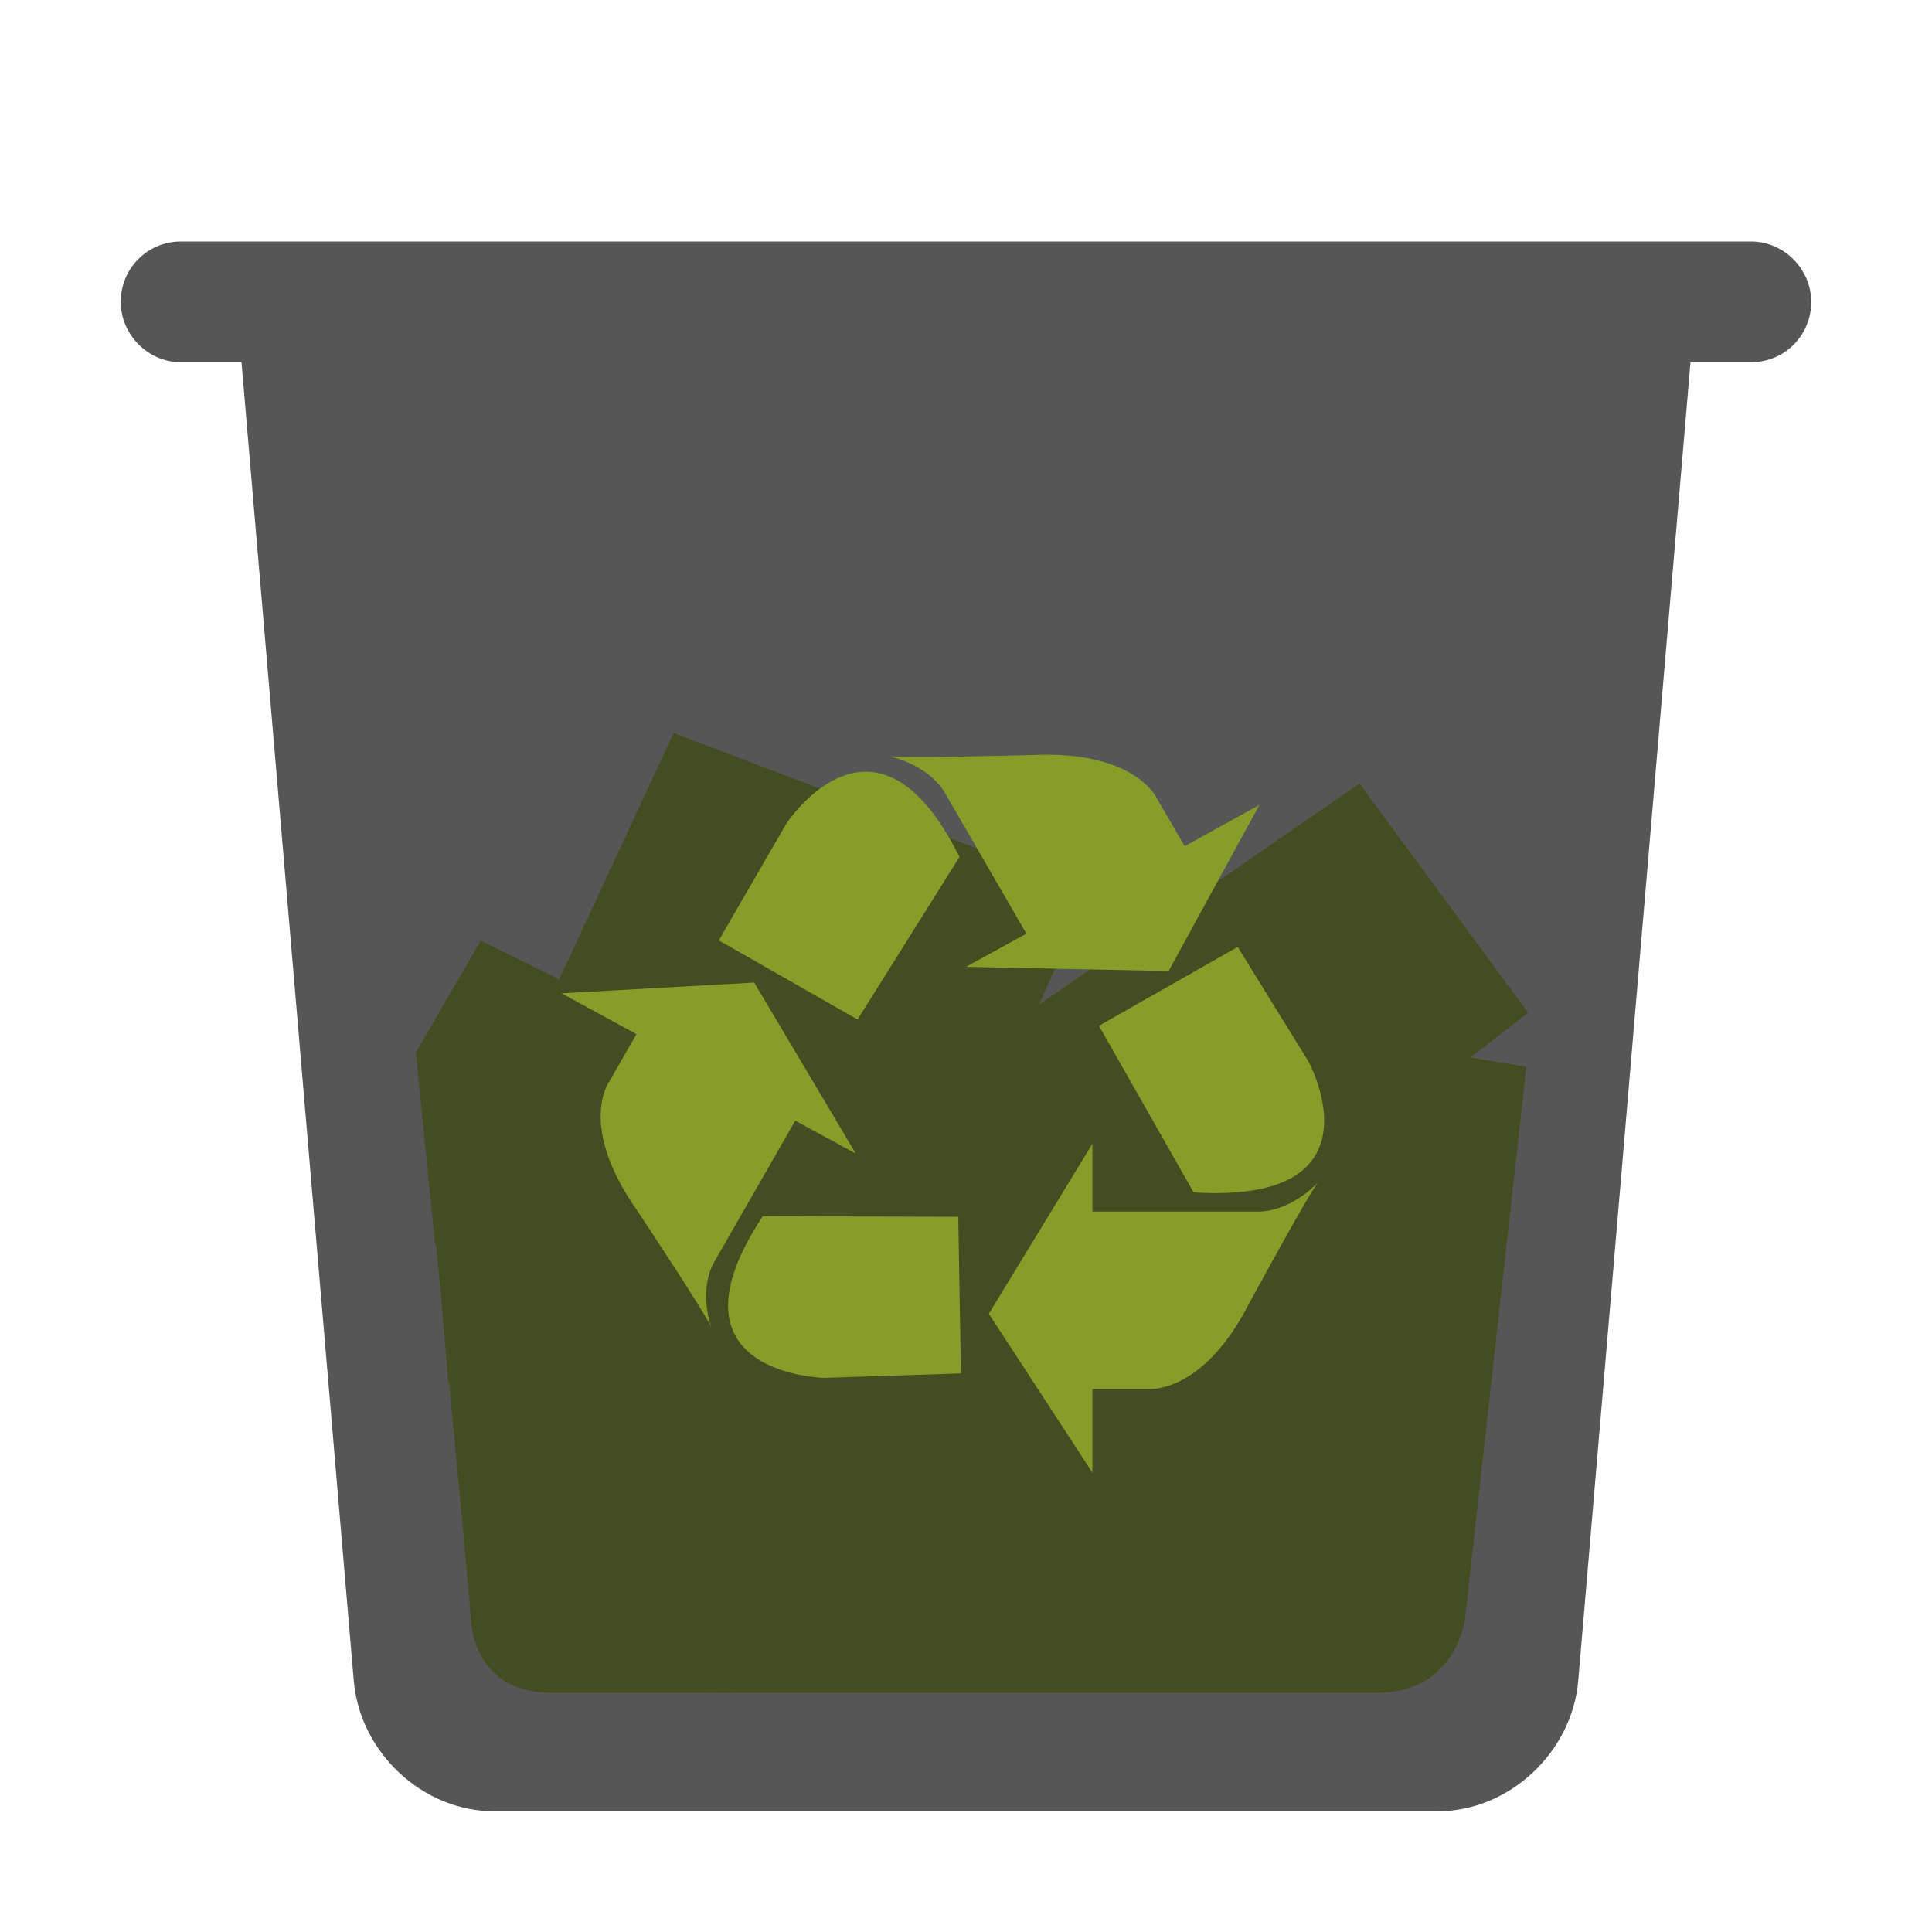 <svg xmlns="http://www.w3.org/2000/svg" width="16" height="16" viewBox="0 0 16 16">
  <g fill="none" fill-rule="evenodd">
    <path fill="#565656" d="M2,3 L2.93,13.922 C2.983,14.518 3.503,15 4.091,15 L11.909,15 C12.494,15 13.017,14.517 13.07,13.922 L14,3 L14.502,3 C14.78,3 15,2.776 15,2.5 C15,2.232 14.777,2 14.502,2 L1.498,2 C1.22,2 1,2.224 1,2.5 C1,2.768 1.223,3 1.498,3 L2,3 L2,3 Z"/>
    <path fill="#394700" d="M3.72,11.454 L3.836,12.685 L3.836,12.685 L3.9,13.403 C3.9,13.403 3.9,14.019 4.567,14.019 C4.716,14.019 5.217,14.019 5.837,14.019 L6.057,14.021 L6.058,14.019 C6.882,14.019 7.853,14.019 8.483,14.019 C8.483,14.019 8.483,14.019 8.483,14.019 C8.483,14.019 10.733,14.019 11.4,14.019 C12.067,14.019 12.133,13.403 12.133,13.403 L12.64,8.834 L12.178,8.757 L12.655,8.387 L11.259,6.489 L8.606,8.319 L9.022,7.38 L5.579,6.07 L4.631,8.11 L3.981,7.79 L3.444,8.716 L3.603,10.303 L3.612,10.308 L3.662,10.832 L3.661,10.833 L3.713,11.45 L3.72,11.454 L3.72,11.454 Z" opacity=".599"/>
    <path fill="#869D29" d="M7.946,7.097 C7.247,5.689 6.511,6.823 6.511,6.823 L5.953,7.788 L7.102,8.443 L7.946,7.097 Z M10.43,6.666 L9.811,7.008 L9.584,6.617 C9.584,6.617 9.409,6.211 8.544,6.253 C8.544,6.253 7.473,6.282 7.361,6.262 C7.361,6.262 7.665,6.321 7.816,6.55 L8.5,7.732 L8,8.007 L9.678,8.042 L10.43,6.666 Z M6.317,10.072 C5.449,11.386 6.825,11.411 6.825,11.411 L7.958,11.374 L7.936,10.077 L6.317,10.072 Z M4.65,8.226 L5.271,8.564 L5.046,8.956 C5.046,8.956 4.782,9.314 5.268,10.012 C5.268,10.012 5.852,10.891 5.891,10.994 C5.891,10.994 5.784,10.71 5.907,10.465 L6.586,9.281 L7.087,9.553 L6.246,8.137 L4.65,8.226 Z M9.885,9.875 C11.485,9.974 10.836,8.79 10.836,8.79 L10.25,7.842 L9.101,8.495 L9.885,9.875 Z M8.189,10.88 L9.047,9.472 L9.047,10.034 L10.437,10.034 C10.716,10.018 10.918,9.789 10.918,9.789 C10.845,9.872 10.343,10.798 10.343,10.798 C9.956,11.553 9.507,11.503 9.507,11.503 L9.047,11.503 L9.047,12.196 L8.189,10.88 Z"/>
  </g>
</svg>
